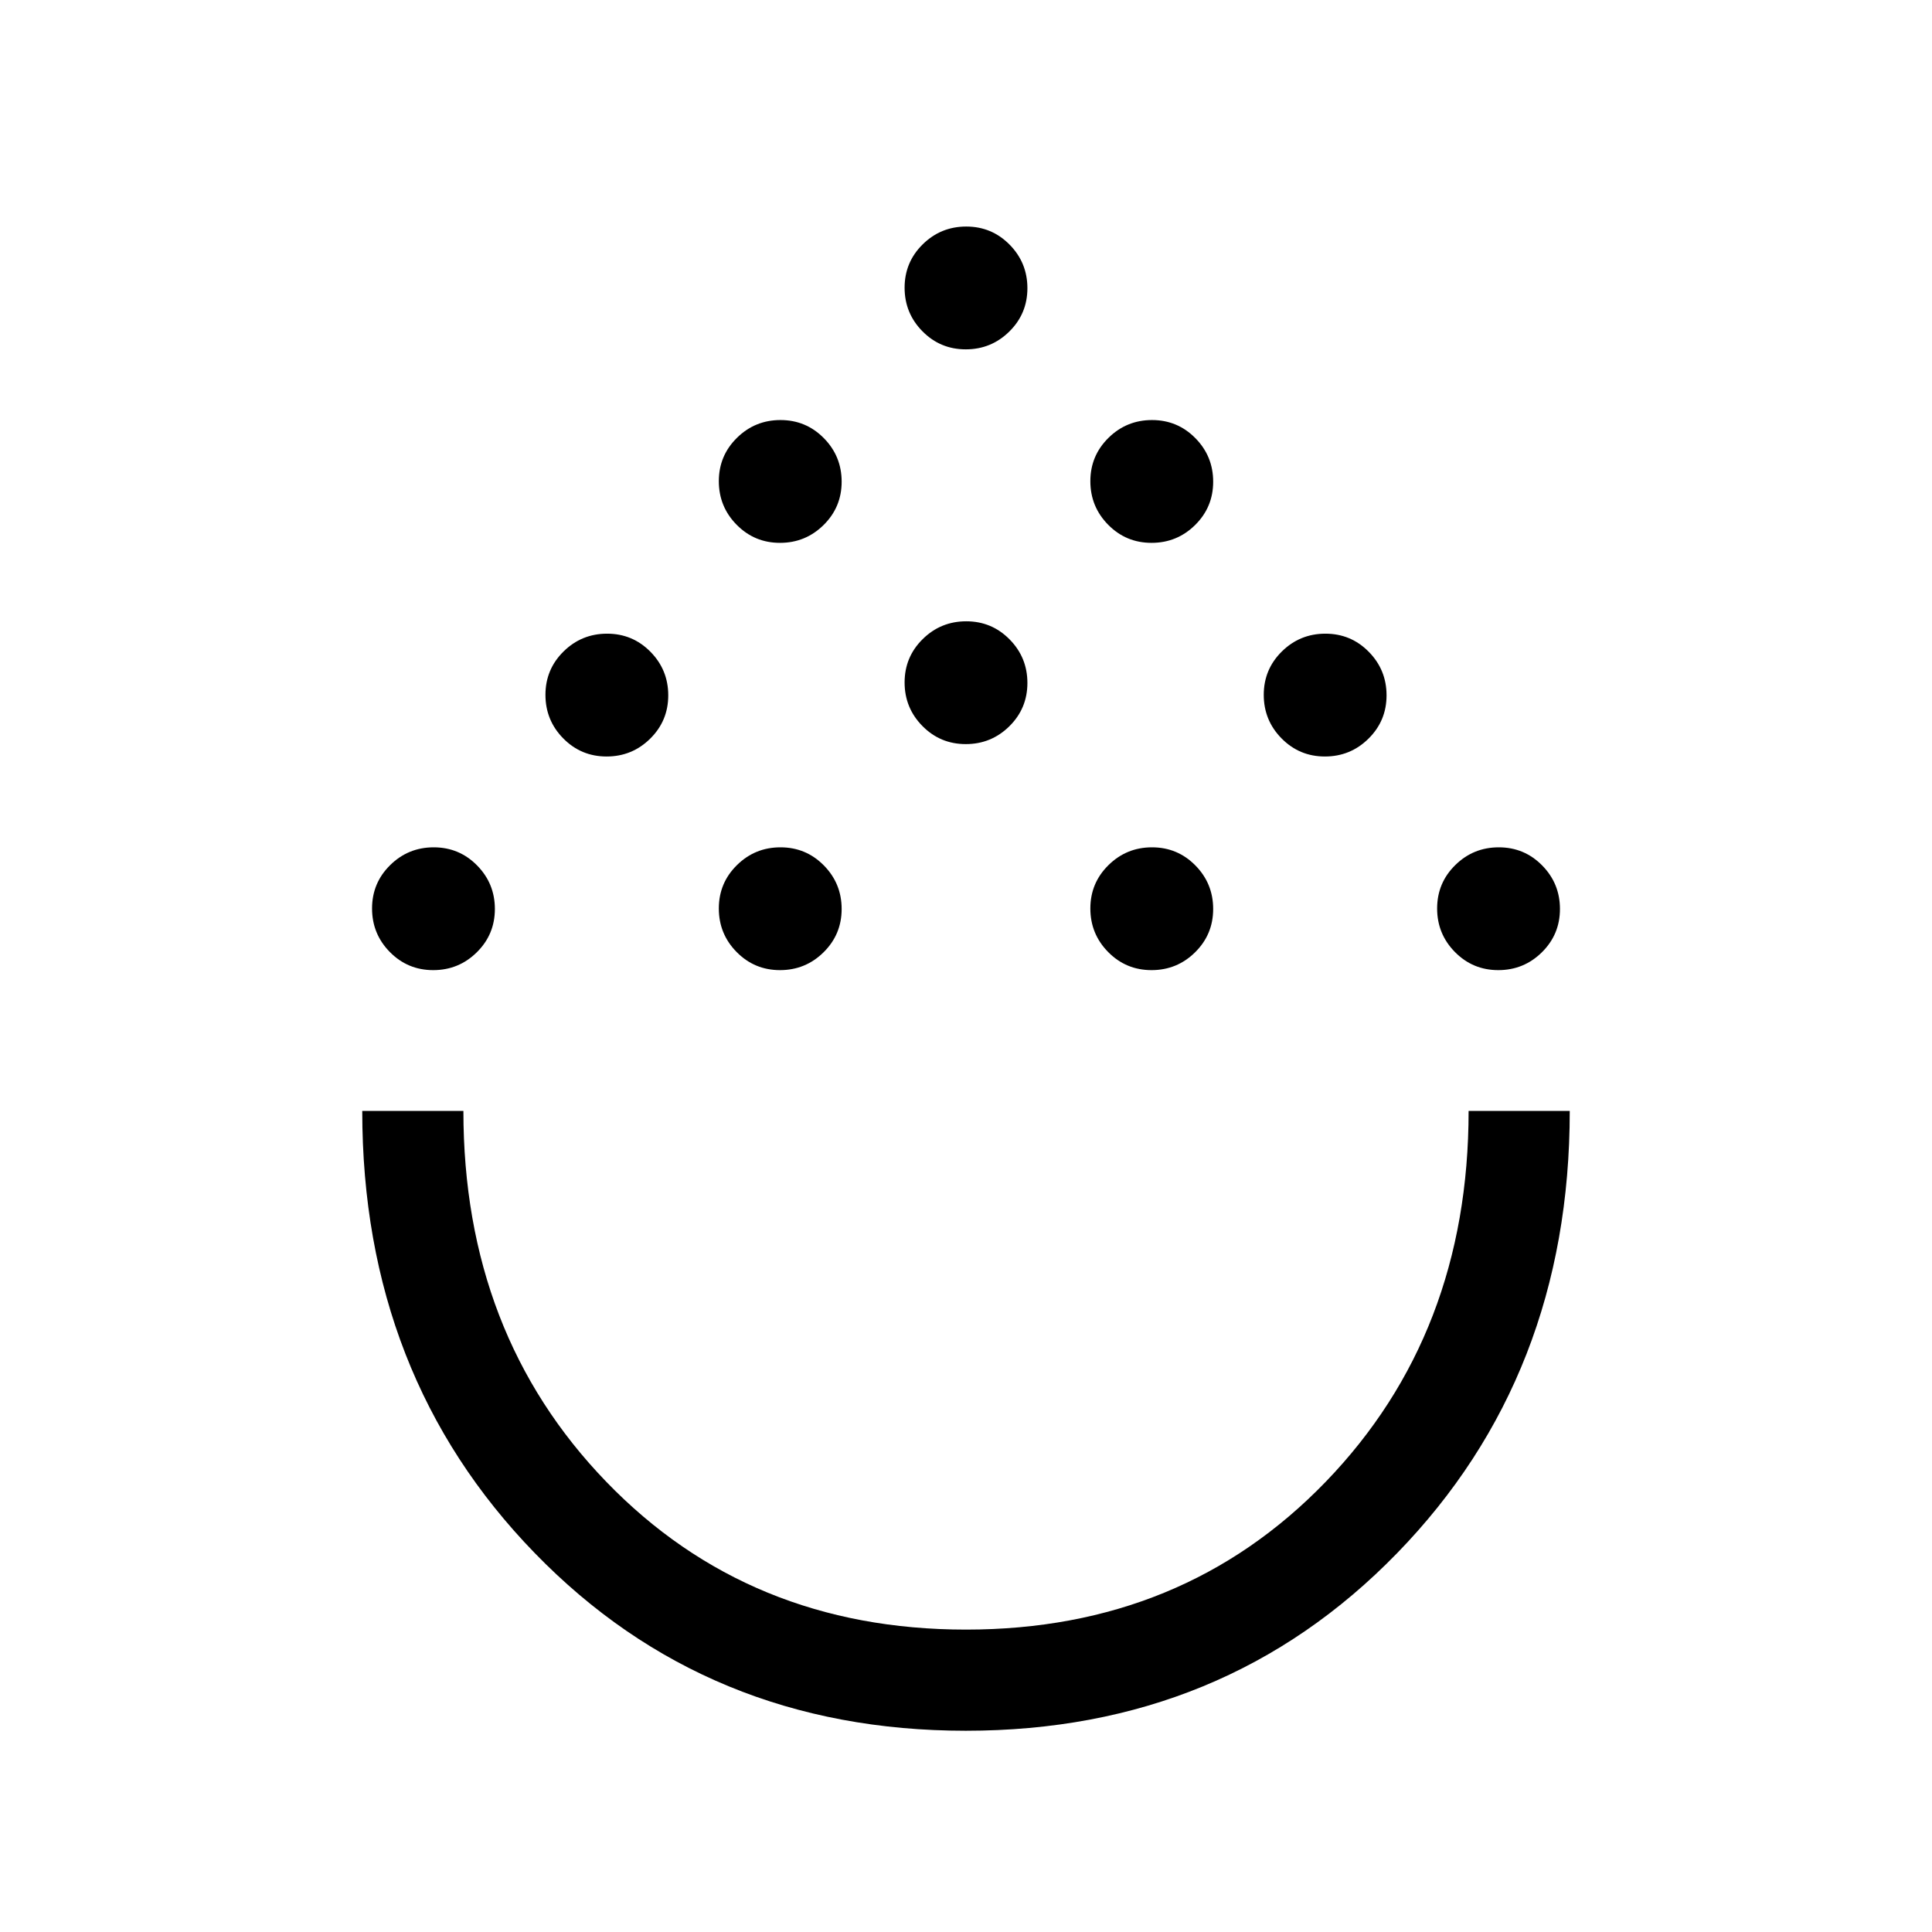 <svg xmlns="http://www.w3.org/2000/svg" height="40" viewBox="0 -960 960 960" width="40"><path d="M479.93-100q-128.47 0-214.2-88.27Q180-276.54 180-408h50.26q0 110.79 70.98 184.27 70.99 73.47 178.77 73.47 107.78 0 178.76-73.48 70.97-73.48 70.97-184.26H780q0 131.54-85.8 219.77Q608.4-100 479.93-100ZM215.26-477.95q-12.67 0-21.53-8.98-8.86-8.98-8.86-21.65 0-12.68 8.98-21.53 8.98-8.86 21.66-8.86 12.67 0 21.53 8.98 8.86 8.98 8.86 21.65 0 12.67-8.98 21.53-8.98 8.86-21.66 8.86Zm172.31 0q-12.67 0-21.53-8.98-8.86-8.98-8.86-21.65 0-12.68 8.98-21.53 8.98-8.86 21.65-8.86 12.68 0 21.54 8.98t8.86 21.65q0 12.67-8.99 21.53-8.98 8.86-21.65 8.86Zm184.62 0q-12.68 0-21.54-8.98t-8.86-21.65q0-12.68 8.99-21.53 8.98-8.86 21.65-8.86 12.67 0 21.53 8.98 8.86 8.98 8.86 21.65 0 12.67-8.98 21.53-8.98 8.86-21.65 8.86Zm172.3 0q-12.67 0-21.53-8.98-8.86-8.98-8.86-21.65 0-12.68 8.98-21.53 8.98-8.86 21.66-8.86 12.67 0 21.53 8.98 8.86 8.98 8.86 21.65 0 12.67-8.98 21.53-8.98 8.86-21.66 8.86ZM301.42-584.1q-12.68 0-21.53-8.98-8.86-8.98-8.86-21.66 0-12.67 8.98-21.53 8.98-8.86 21.65-8.86 12.67 0 21.53 8.98 8.86 8.98 8.86 21.66 0 12.67-8.98 21.53-8.98 8.86-21.65 8.86Zm356.92 0q-12.67 0-21.53-8.98-8.86-8.98-8.86-21.66 0-12.67 8.98-21.53 8.98-8.86 21.65-8.86 12.68 0 21.53 8.98 8.86 8.98 8.86 21.66 0 12.67-8.98 21.53-8.98 8.86-21.65 8.86Zm-178.46-6.16q-12.67 0-21.53-8.98-8.86-8.98-8.86-21.65 0-12.67 8.98-21.53 8.98-8.86 21.65-8.86 12.67 0 21.53 8.98 8.86 8.98 8.86 21.65 0 12.68-8.98 21.54-8.98 8.85-21.65 8.85Zm-92.31-100q-12.67 0-21.53-8.98-8.86-8.98-8.86-21.65 0-12.67 8.98-21.53 8.98-8.86 21.65-8.86 12.68 0 21.54 8.98t8.86 21.65q0 12.68-8.99 21.54-8.98 8.85-21.65 8.85Zm184.62 0q-12.68 0-21.54-8.98t-8.86-21.65q0-12.67 8.99-21.53 8.98-8.86 21.65-8.86 12.67 0 21.53 8.98 8.86 8.98 8.86 21.65 0 12.68-8.98 21.54-8.98 8.85-21.65 8.85Zm-92.31-96.15q-12.67 0-21.53-8.98-8.86-8.98-8.86-21.65 0-12.68 8.98-21.53 8.98-8.86 21.65-8.86 12.67 0 21.53 8.98 8.86 8.98 8.86 21.65 0 12.67-8.98 21.53-8.98 8.86-21.65 8.86ZM480-408Z"/></svg>
